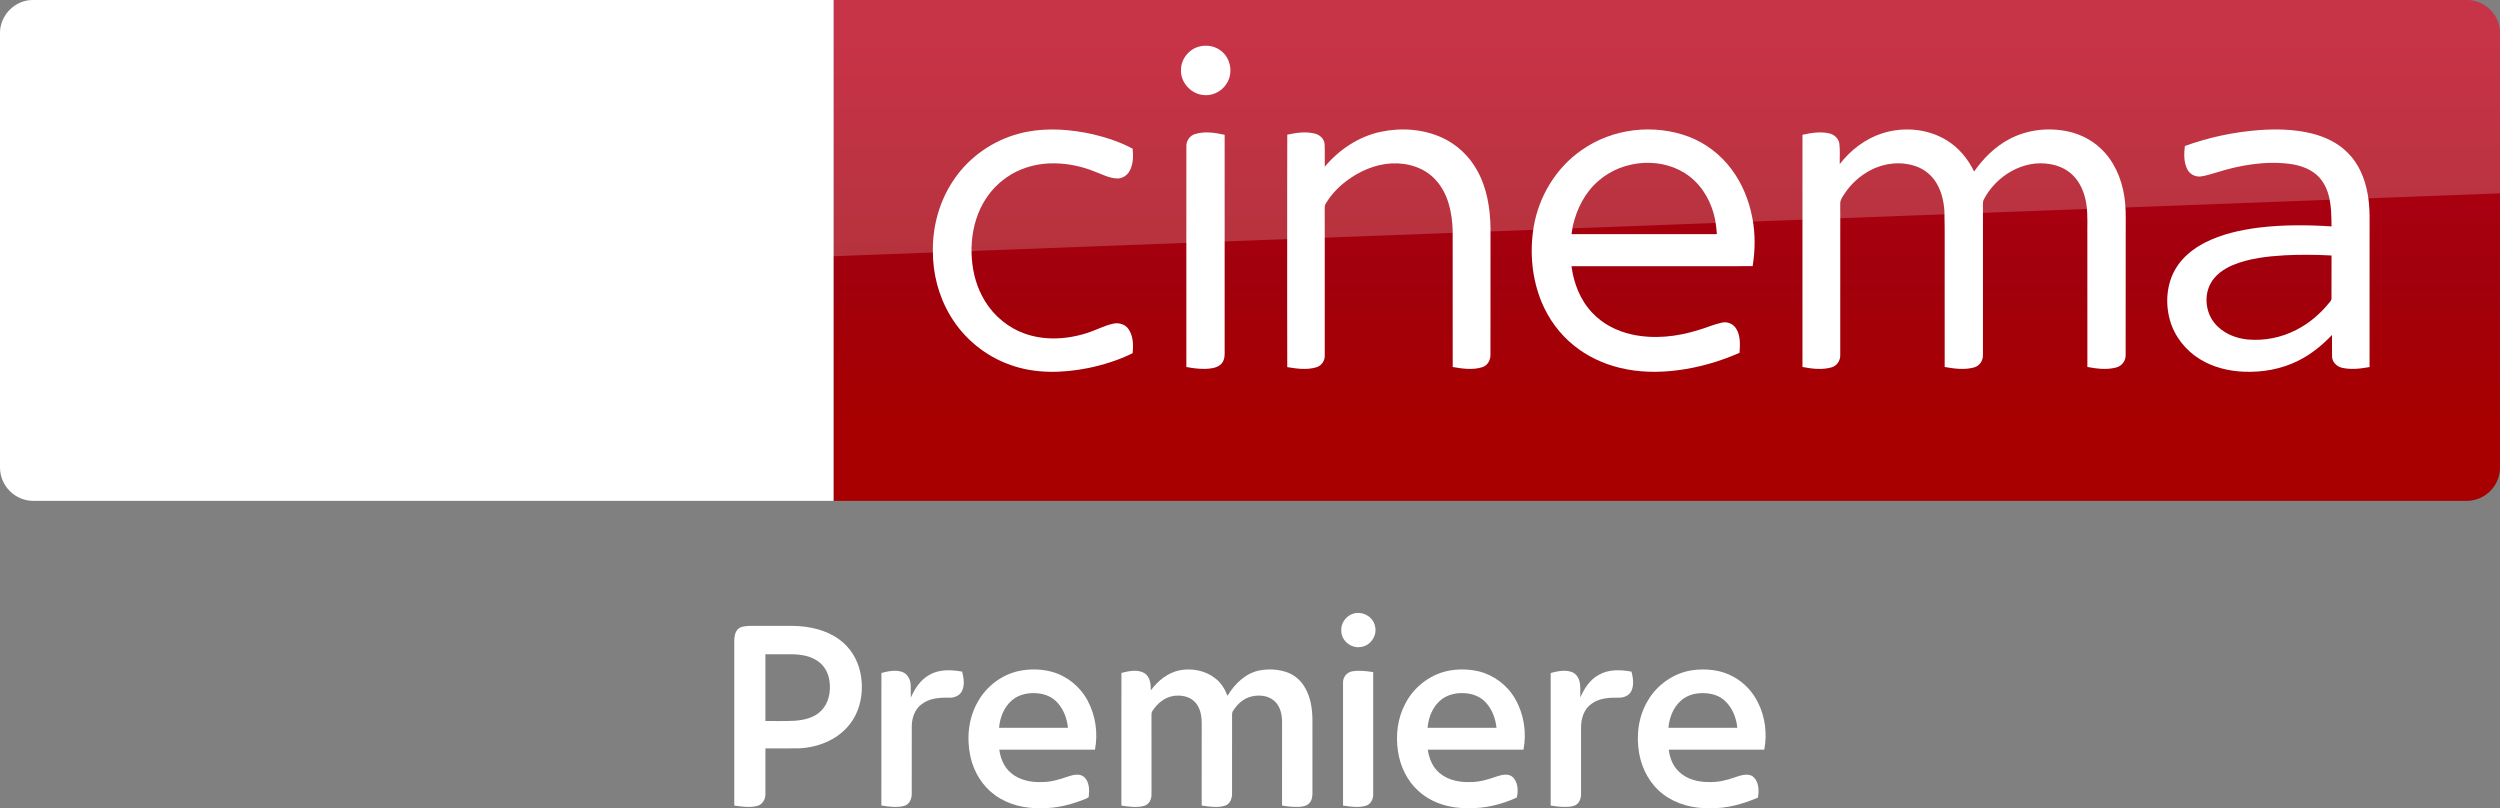 <?xml version="1.0" encoding="UTF-8"?>
<svg id="svg68" width="1872.2pt" height="605.25pt" version="1.1" viewBox="0 0 1872.2 605.25" xmlns="http://www.w3.org/2000/svg" xmlns:cc="http://creativecommons.org/ns#" xmlns:dc="http://purl.org/dc/elements/1.1/" xmlns:rdf="http://www.w3.org/1999/02/22-rdf-syntax-ns#" xmlns:xlink="http://www.w3.org/1999/xlink">
 <rect x="0" y="0" width="1872.2" height="605.25" fill="#808080" stroke="none"/>
 <defs id="defs72">
  <linearGradient id="linearGradient4591" x1="-8600.5" x2="-8600.5" y1="-4687.6" y2="-4591.4" gradientTransform="matrix(-2.981 0 0 -2.981 -24493 -13655)" gradientUnits="userSpaceOnUse" xlink:href="#a-10"/>
  <linearGradient id="a-10" x1="-8600.5" x2="-8600.5" y1="-4687.6" y2="-4591.4" gradientTransform="matrix(-2.981 0 0 -2.981 -24493 -13655)" gradientUnits="userSpaceOnUse">
   <stop id="stop2-3" stop-color="#a80000" offset="0"/>
   <stop id="stop4555" stop-color="#a1000c" offset=".381"/>
   <stop id="stop4-8" stop-color="#b90019" offset="1"/>
  </linearGradient>
 </defs>
 <g id="g4530-1">
  <path id="path7-4" d="m624.21 9e-5h1223c13.753 0 25.006 11.253 25.006 25.006v325.08c0 13.753-11.253 25.006-25.006 25.006h-1223z" fill="url(#linearGradient4591)" stroke-width="2.981"/>
  <path id="path14-6-1" d="m624.21 375.09h-599.2c-13.753 0-25.006-11.253-25.006-25.006v-325.39c0-13.128 10.94-24.693 24.693-24.693h599.52z" fill="#fff" stroke-width="3.126"/>
  <g id="g4693-1" transform="matrix(.75 0 0 .75 0 -6e-5)" fill="#fff">
   <path id="path4-5" d="m1196.8 46.657c8.08-2.39 17.44-0.61 23.7 5.16 8.96 7.84 10.76 22.47 3.9 32.22-5.08 7.92-15.03 12.37-24.3 10.66-11.61-1.81-21.3-12.73-20.86-24.62-0.19-10.58 7.4-20.56 17.56-23.42z"/>
   <path id="path6-7" d="m1017.4 133.46c21.37-5.8 43.96-4.99 65.59-1.1 16.56 3.21 33.02 8.13 47.94 16.07 0.82 7.45 0.64 15.53-3.01 22.28-2.45 4.57-7.4 7.7-12.63 7.47-7.67-0.23-14.56-3.99-21.59-6.62-14.68-6.05-30.63-9.09-46.51-8.39-14.87 0.74-29.66 5.3-41.92 13.84-11.33 7.69-20.34 18.59-26.21 30.93-6.65 14.05-9.41 29.77-8.95 45.25 0.46 14.4 3.53 28.88 10.19 41.73 7.95 15.91 21.5 28.99 37.82 36.15 20.99 9.32 45.36 8.45 66.93 1.55 8.87-2.71 17.08-7.36 26.16-9.37 5.62-1.4 12.21 0.36 15.57 5.29 4.85 6.95 5.01 16.04 4.14 24.15-14.07 7.02-29.27 11.67-44.63 14.88-25.46 5.02-52.52 5.76-77.23-3.13-24.95-8.67-46.58-26.38-60.09-49.06-11.77-19.51-17.68-42.39-17.5-65.12-0.26-25.49 7.13-51.2 21.84-72.12 15.21-21.84 38.36-37.9 64.09-44.68z"/>
   <path id="path8-7" d="m1378.5 131.64c20.37-4.35 42.33-2.9 61.39 5.79 14.88 6.78 27.32 18.57 35.15 32.9 9.75 17.49 12.97 37.77 13.25 57.57 0 42.06 0.05 84.12-0.05 126.18 0.17 5.36-2.82 10.92-8.15 12.55-9.57 3.04-19.87 1.53-29.55-0.18-0.06-45.61 0.03-91.23-0.05-136.84-0.58-17.92-4.72-37.02-17.41-50.43-11.02-11.97-27.92-16.85-43.82-16.02-16.43 0.97-32.11 7.86-45.12 17.73-8.09 6.21-15.3 13.73-20.45 22.57-1.14 1.63-0.91 3.67-0.96 5.55 0.08 8.56 0.01 17.11 0.05 25.67 0.02 40.13 0.01 80.26-0.01 120.39 0.21 5.36-3.46 10.34-8.62 11.75-9.37 2.72-19.36 1.35-28.8-0.26-0.16-43.48-0.07-86.96-0.08-130.44 0.08-33.89-0.12-67.78 0.1-101.66 9.07-1.94 18.68-3.43 27.8-0.98 4.91 1.26 9.25 5.39 9.48 10.67 0.35 7.42-0.01 14.85 0.15 22.28 14.33-17.02 33.79-30.09 55.7-34.79z"/>
   <path id="path10-3" d="m1579.1 150c30.74-21.87 72.51-26.73 107.67-13.3 16.58 6.46 31.22 17.69 41.88 31.93 10.87 14.34 17.8 31.44 21.11 49.08 3.01 15.84 2.86 32.18 0.27 48.06-60.29 0.07-120.59 0-180.88 0.04 2.21 17.04 8.77 33.95 20.77 46.51 10.38 11.11 24.48 18.3 39.23 21.59 22.1 4.92 45.28 2.4 66.72-4.37 7.84-2.21 15.32-5.66 23.31-7.37 5.57-1.42 11.72 1.3 14.58 6.26 4.25 7.17 3.74 15.87 3.17 23.87-19.57 8.63-40.34 14.62-61.56 17.38-19.3 2.53-39.12 2.24-58.08-2.43-16.65-4.06-32.58-11.5-45.88-22.37-14.06-11.32-25.03-26.31-31.98-42.94-9.86-23.76-12.22-50.39-7.98-75.68 5.19-30.3 22.29-58.65 47.65-76.26m17.36 30.27c-13.64 11.51-22.05 28.12-25.99 45.33-0.44 2.72-0.87 5.44-1.29 8.17 48.37 0 96.74-0.01 145.11 0-0.3-4.91-0.85-9.79-1.77-14.63-3.32-16.57-11.88-32.49-25.42-42.9-26.12-20.22-66.03-17.3-90.64 4.03z"/>
   <path id="path12-5" d="m1879.3 133.17c21.25-6.87 45.68-4.8 64.78 7.1 11.91 7.31 21.04 18.49 27.09 31 9.14-13.12 20.8-24.75 35.02-32.29 17.83-9.56 39.11-11.94 58.81-7.71 14.06 3.02 27.23 10.4 36.75 21.24 12.31 13.79 18.58 32.08 20.24 50.29 0.97 10.37 0.4 20.8 0.55 31.21-0.04 40.16 0.05 80.34-0.06 120.5 0.17 5.76-3.84 11.05-9.43 12.42-9.4 2.54-19.36 1.27-28.79-0.52 0.01-42.8-0.01-85.61-0.02-128.42-0.23-11.22 0.66-22.52-0.93-33.67-1.46-9.94-5.03-19.84-11.76-27.44-6.16-7.04-14.97-11.41-24.12-12.93-27.02-5.03-54.58 11.73-66.73 35.54-1.21 2.79-0.57 5.94-0.69 8.89 0.02 48.58 0.05 97.16-0.02 145.74 0.28 5.65-3.22 11.29-8.82 12.76-9.59 2.65-19.77 1.3-29.4-0.44-0.01-29.46-0.01-58.92-0.01-88.38-0.17-22.64 0.32-45.29-0.26-67.92-0.73-9.29-2.85-18.66-7.59-26.77-4.58-7.96-12.01-14.27-20.7-17.29-14.94-5.25-31.92-3.43-45.78 4.04-10.33 5.46-19.26 13.56-25.69 23.31-1.78 2.98-4.3 5.92-4.24 9.58-0.1 3.75 0.03 7.5 0.02 11.25 0.04 46.59 0.01 93.19-0.01 139.78 0.3 5.58-3.05 11.21-8.58 12.75-9.48 2.73-19.63 1.5-29.16-0.36 0-50.27-0.03-100.54 0-150.8 0.02-27.01-0.01-54.02 0.01-81.03 8.65-1.91 17.74-3.44 26.53-1.45 5.05 1.07 9.59 5.03 10.31 10.32 0.86 6.75 0.19 13.59 0.4 20.37 10.8-13.94 25.39-25.23 42.28-30.67z"/>
   <path id="path14-4" d="m2255.9 129.89c17.19-1.23 34.69-0.86 51.52 3.17 13.74 3.27 27.14 9.51 37.07 19.76 10.85 10.79 16.89 25.54 19.55 40.42 2.85 14.42 1.83 29.17 2.01 43.77-0.02 43.16 0.03 86.32-0.03 129.48-8.95 1.65-18.28 2.8-27.26 0.8-5.34-1.09-10.03-5.64-10.18-11.26-0.16-7.2 0.01-14.4-0.05-21.59-9.66 10.19-20.7 19.21-33.29 25.52-16.85 8.58-36.04 12-54.84 11.19-15.27-0.63-30.64-4.41-43.72-12.49-14.38-8.77-25.53-22.9-30.05-39.19-4.79-17.16-3.22-36.51 6.17-51.87 6.78-11.09 17.31-19.42 28.76-25.31 16.65-8.48 35.14-12.62 53.58-14.98 24.17-2.98 48.62-2.81 72.9-1.26-0.09-10.48-0.18-21.12-2.94-31.31-2.15-7.96-6.31-15.56-12.73-20.85-7.15-5.88-16.23-8.83-25.27-10.16-25.14-3.34-50.68 1.14-74.67 8.72-5.04 1.38-10 3.18-15.2 3.77-5.25 0.51-10.64-2.24-13.06-6.95-3.77-7.19-3.52-15.68-2.55-23.51 23.88-8.65 48.96-13.95 74.28-15.87m25.3 125.03c-17.4 1.05-35.09 2.99-51.35 9.62-9.34 3.91-18.36 10.1-23 19.37-7.01 13.91-3.62 32.09 7.98 42.52 7.95 7.51 18.67 11.45 29.43 12.56 16.59 1.49 33.6-1.83 48.41-9.5 13.04-6.54 24.33-16.26 33.43-27.61 0.8-1.14 2.07-2.21 1.91-3.77 0.07-14.33-0.06-28.67 0.05-42.99-15.61-0.88-31.25-0.94-46.86-0.2z"/>
   <path id="path16-7" d="m1193.1 133.91c9.65-3.09 20.03-1.43 29.72 0.69 0 34.69-0.02 69.38 0 104.07 0.04 38.13-0.02 76.25 0.01 114.38 0.03 4.08-0.97 8.55-4.34 11.2-4.23 3.37-9.94 3.91-15.15 4.07-6.31 0.12-12.58-0.67-18.75-1.87-0.05-42.1-0.02-84.19-0.02-126.29 0.03-31.39-0.05-62.78 0.03-94.17-0.12-5.36 3.32-10.5 8.5-12.08z"/>
  </g>
  <path id="path18-0-0" d="m421.97 333.52c4.064 2.188 12.19 4.689 22.818 4.689 17.817 0.313 27.507-6.564 34.696-22.505l95.648-213.18c-4.064-2.188-12.816-4.376-19.692-4.689-12.19-0.313-28.757 2.188-39.384 27.507l-30.945 73.142-60.952-98.461c-4.064-1.25-13.441-2.813-20.63-2.813-21.255 0-33.445 7.814-45.948 21.255l-58.764 64.39 47.511 74.705c8.752 13.753 20.317 20.63 39.072 20.63 12.19 0 22.505-2.813 27.194-5.001l-57.201-86.27 40.635-42.823 66.578 104.4zm-125.34-80.644c0 15.629-6.252 24.693-36.884 24.693-4.064 0-7.502-0.313-10.94-0.938v-208.17c0-15.941 5.314-32.195 36.258-32.195 3.751 0 7.814 0.313 11.565 1.25zm-63.452-31.257c0 29.382-19.067 50.637-58.139 55.013-28.132 3.126-69.079-0.625-88.458-2.813-0.625-3.126-1.25-7.189-1.25-10.315 0-25.631 13.753-31.57 26.881-31.57 13.441 0 34.696 2.188 50.637 2.188 17.504 0 22.505-5.939 22.505-11.565 0-7.502-6.877-10.315-20.63-13.128l-36.571-6.564c-30.632-5.939-46.886-27.194-46.886-49.699 0-27.506 19.38-50.324 57.513-54.7 28.757-3.126 64.078 0.313 83.145 2.813 0.625 3.438 0.938 6.564 0.938 10.002 0 25.631-13.441 30.945-26.569 30.945-10.002 0-25.318-1.875-43.135-1.875-18.129 0-25.318 5.001-25.318 10.94 0 6.252 7.189 9.065 18.442 10.94l35.321 6.564c36.259 6.877 51.575 27.507 51.575 52.825" fill="url(#linearGradient4591)" stroke-width="2.981"/>
  <path id="path4541-3" d="m25.006 0c-13.753 0-25.006 11.253-25.006 25.006v226.3c0-20.005 16.003-36.509 36.008-37.259l1836.2-69.266v-119.78c0-13.753-11.253-25.006-25.006-25.006z" fill="#fff" opacity=".2"/>
 </g>
 <g id="#000000ff-7" transform="matrix(.752 0 0 .752 521.12 442.01)" fill="#fff">
  <path id="path2" d="m654.31 23.44c9.11-3.12 20.08 2.68 22 12.25 2.61 9.44-4.66 19.94-14.38 20.85-9.29 1.56-18.86-6.1-19.18-15.56-0.8-7.61 4.35-15.19 11.56-17.54z"/>
  <path id="path4-8" d="m41.78 38.79c3.01-2.83 7.44-3.02 11.34-3.27 14.63-0.04 29.26-0.04 43.89 0 16.11 0.28 32.71 3.93 45.9 13.58 10.78 7.82 18.19 19.86 20.86 32.86 3.94 18.24 0.46 38.67-11.84 53.12-12.18 14.52-31.31 21.74-49.93 22.4-10.92 0.07-21.83-0.01-32.75 0.03 0 15.17 0.01 30.35 0 45.52 0.17 5.18-3.1 10.6-8.33 11.84-7.44 1.78-15.2 0.65-22.67-0.42-0.01-54.85 0-109.7 0-164.55 0.09-3.9 0.83-8.12 3.53-11.11m27.47 24.97v66.48c9.6-0.1 19.21 0.27 28.8-0.24 9.61-0.64 19.94-2.9 26.85-10.11 7.4-7.47 9.59-18.72 8.23-28.87-0.82-7.58-4.48-14.99-10.63-19.65-7.5-5.79-17.27-7.4-26.51-7.61-8.91-0.02-17.82-0.01-26.74 0z"/>
  <path id="path10-6" d="m321.35 80.48c10.99-2.33 22.6-2.12 33.46 0.81 15.03 4.27 28.05 14.84 35.34 28.66 7.95 14.78 10.44 32.33 7.3 48.8-31.76 0.02-63.52-0.02-95.28 0.02 1.17 8.76 4.76 17.57 11.73 23.3 8.27 7 19.49 9.31 30.09 8.96 9.45 0.19 18.54-2.68 27.35-5.77 4.93-1.54 11.22-3 15.46 0.89 5.08 4.77 5.19 12.39 4.5 18.84 0.16 1.62-1.66 2-2.75 2.57-14.1 5.83-29.21 9.77-44.57 9.45-16.17 0.54-32.85-3.35-46.08-12.95-12.6-9.06-21.1-23.12-24.43-38.18-4.05-18.41-2.15-38.55 7.43-55.01 8.48-15.16 23.46-26.57 40.45-30.39m-6.71 29.24c-7.89 6.79-11.81 17.11-12.72 27.28h68.66c-0.98-8.9-4.08-17.76-10.07-24.55-4.84-5.76-12.16-9.01-19.56-9.74-9.2-1.02-19.18 0.79-26.31 7.01z"/>
  <path id="path12-4" d="m482.06 79.65c12.13-2.13 25.4 0.29 35.16 8.07 5.76 4.39 9.66 10.74 12.22 17.43 7.15-11.97 18.14-22.72 32.29-25.38 9.36-1.57 19.3-1.12 28.2 2.41 7.41 2.96 13.49 8.76 17.19 15.78 5.06 9.14 6.71 19.73 6.88 30.05 0.01 24.69-0.02 49.37 0.02 74.05 0.04 3.69-0.71 7.72-3.48 10.37-2.49 2.5-6.18 3.03-9.54 3.27-5.78 0.26-11.58-0.28-17.26-1.29 0.03-27.82-0.01-55.64 0.02-83.46-0.03-7.52-1.89-15.77-7.85-20.85-6.01-5.24-14.63-6.06-22.16-4.41-7.97 1.76-14.54 7.56-18.73 14.38-1.47 2.02-0.96 4.6-1.04 6.93 0.02 25.02 0.06 50.05-0.02 75.08 0.17 4.99-1.86 10.92-7.09 12.52-7.52 2.21-15.54 0.94-23.14-0.2 0.04-27.49 0.01-54.99 0.02-82.48-0.1-7.58-1.64-15.88-7.43-21.26-5.51-5.31-13.77-6.44-21.07-5.34-8.55 1.5-15.77 7.45-20.37 14.61-1.58 2.04-1.08 4.7-1.15 7.09 0.06 25.32 0 50.65 0.03 75.97 0.23 4.99-2.47 10.64-7.67 11.86-7.32 1.82-15 0.68-22.35-0.39 0.05-44.04-0.05-88.08 0.05-132.11 7.34-1.87 15.74-3.78 22.76 0.1 5.83 3.56 6.59 11.14 6.52 17.32 6.99-9.71 17.06-17.73 28.99-20.12z"/>
  <path id="path14-7" d="m747.41 80.64c10.42-2.37 21.41-2.28 31.83 0.05 15.25 3.65 28.82 13.76 36.6 27.4 8.78 15.13 11.64 33.51 8.34 50.66-31.75 0.01-63.51-0.01-95.26 0.01 1.19 8.83 4.81 17.72 11.88 23.44 8.35 6.99 19.64 9.21 30.28 8.82 9.36 0.15 18.35-2.73 27.08-5.78 4.97-1.57 11.37-2.97 15.56 1.06 5.1 5.18 5.4 13.58 3.79 20.14-15.12 6.99-31.81 11.03-48.53 10.58-17.85 0.38-36.34-5.05-49.63-17.31-11.27-10.19-18.05-24.71-20.2-39.63-2.33-15.8-0.41-32.52 7.16-46.73 8.1-16.17 23.48-28.52 41.1-32.71m-6.9 29.87c-7.35 6.79-10.96 16.69-11.84 26.48 22.88 0.02 45.77 0.01 68.66 0.01-1.02-9.08-4.21-18.13-10.44-24.95-5.67-6.52-14.48-9.52-22.95-9.58-8.43-0.3-17.22 2.14-23.43 8.04z"/>
  <path id="path16-1" d="m947.99 110c9.26-16.01 25.89-27.56 44.21-30.34 14.02-1.87 28.99-0.43 41.43 6.74 10.51 5.73 18.95 14.93 24.17 25.66 7.16 14.31 9.17 31.03 6.18 46.7-31.72-0.01-63.44-0.01-95.15 0 0.97 7.96 3.97 15.96 9.85 21.6 7.87 7.96 19.5 10.81 30.4 10.67 8.72 0.25 17.33-1.69 25.49-4.68 5.34-1.71 11.39-4.07 16.87-1.63 7.22 4.51 7.52 14.28 6.21 21.81-15.04 6.4-31.18 10.96-47.67 10.49-16.36 0.49-33.22-3.69-46.42-13.65-12.93-9.61-21.2-24.61-24.08-40.32-3.3-17.93-1-37.28 8.51-53.05m32.45 0.43c-7.39 6.81-11.05 16.74-11.94 26.57 22.86 0 45.73 0.01 68.6-0.01-0.94-9.71-4.64-19.44-11.75-26.31-5.77-5.9-14.29-8.19-22.34-8.21-8.14-0.17-16.6 2.25-22.57 7.96z"/>
  <path id="path18" d="m184.79 82.4c6.74-1.79 14.07-3.37 20.86-0.97 5.09 1.83 7.84 7.3 8.27 12.42 0.24 4.36-0.05 8.73 0.14 13.1 3.94-8.98 9.6-17.69 18.35-22.59 9.87-5.79 21.9-5.27 32.77-3.29 1.61 6.37 2.79 13.56-0.36 19.66-2.42 4.6-7.9 6.53-12.85 6.28-9.41-0.19-19.68 0.52-27.33 6.65-6.59 4.9-9.43 13.31-9.62 21.26-0.07 22.73 0.04 45.46-0.05 68.19 0.07 5.06-2.72 10.71-8.04 11.82-7.3 1.67-14.9 0.62-22.2-0.53 0.07-44-0.05-88 0.06-132z"/>
  <path id="path20" d="m653.71 80.76c6.89-1.15 13.95-0.31 20.8 0.81-0.02 40.5-0.01 80.99 0 121.49 0.24 4.94-2.58 10.35-7.6 11.69-7.33 1.95-15.04 0.8-22.41-0.28 0-40.82 0-81.64-0.01-122.46-0.2-5.36 3.85-10.49 9.22-11.25z"/>
  <path id="path22" d="m851.27 82.44c6.6-1.76 13.73-3.35 20.43-1.19 3.81 1.14 6.62 4.44 7.84 8.15 1.87 5.58 1 11.57 1.24 17.34 3.94-8.96 9.59-17.78 18.49-22.5 9.81-5.67 21.71-5.15 32.49-3.16 1.54 6.09 2.59 12.86 0.05 18.82-2.06 4.95-7.7 7.27-12.77 7.1-9.25-0.13-19.27 0.31-27 6.04-7.48 5.01-10.42 14.35-10.52 22.98-0.04 22.33-0.01 44.66-0.01 66.98 0.04 3.11-0.78 6.28-2.76 8.72-2.02 2.68-5.53 3.5-8.69 3.85-6.28 0.56-12.6-0.13-18.79-1.15-0.04-43.99-0.04-87.98 0-131.98z"/>
 </g>
</svg>

